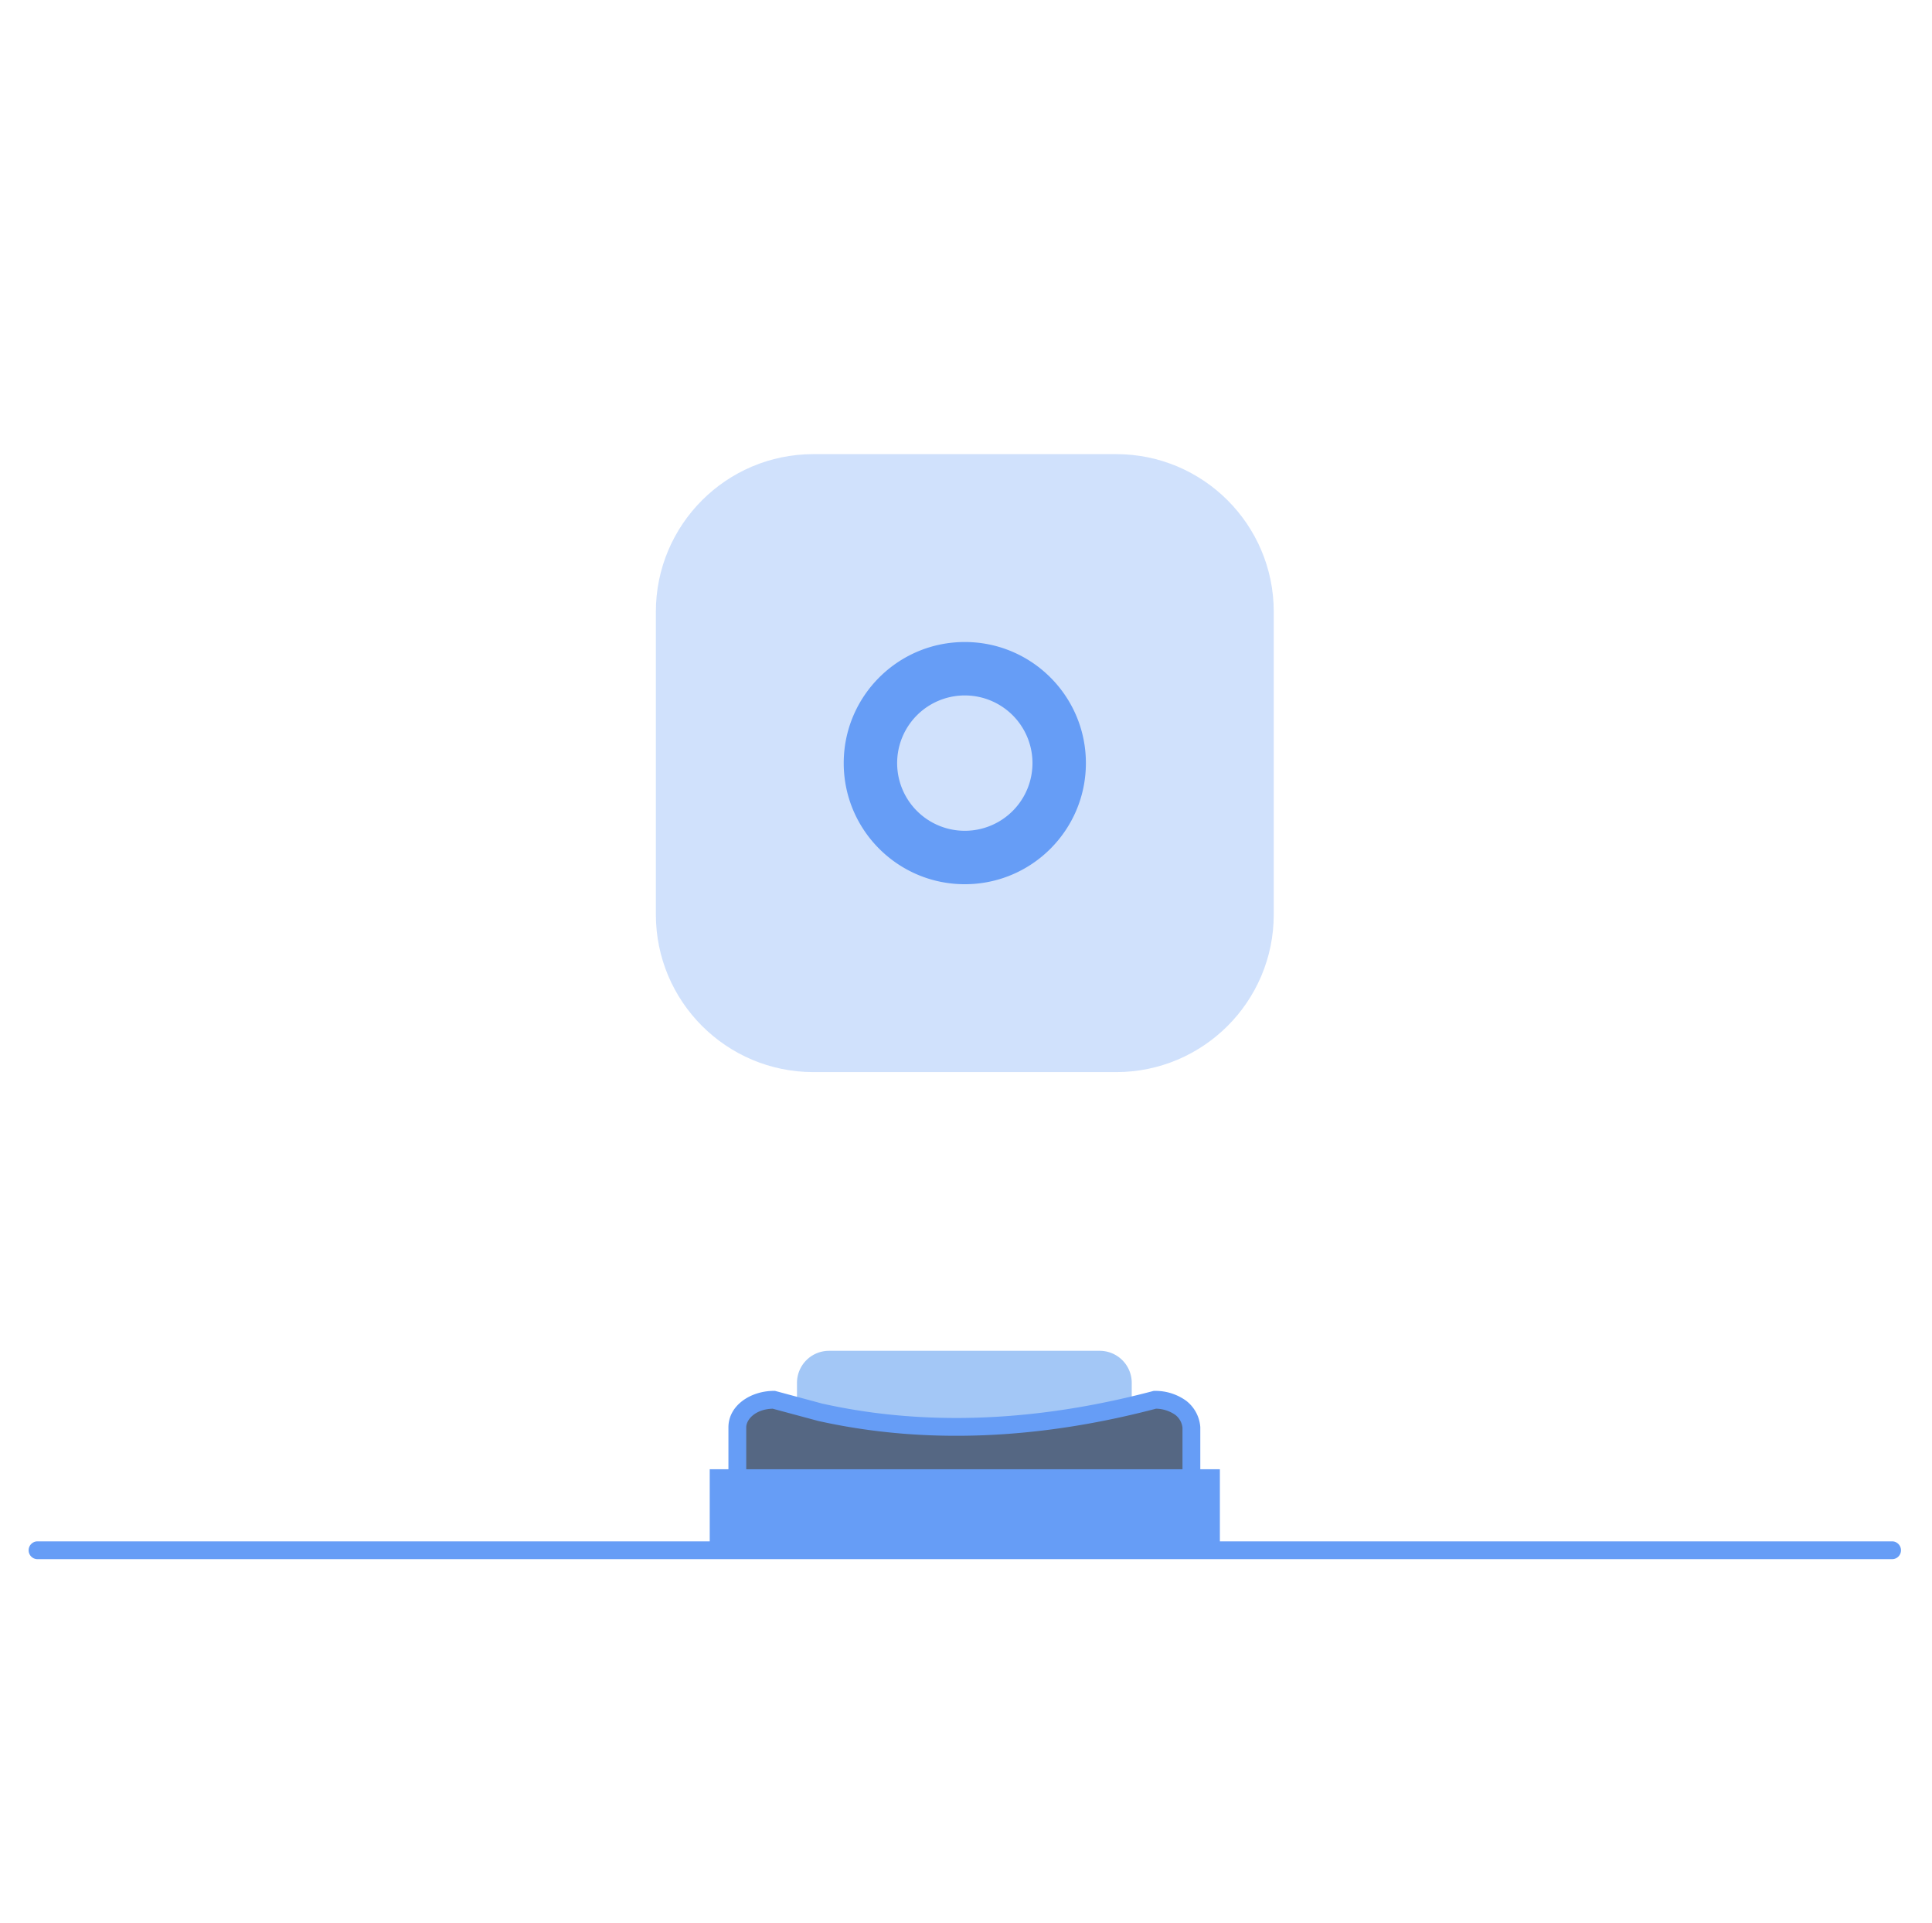 <svg width="217" height="216" viewBox="0 0 217 216" fill="none" xmlns="http://www.w3.org/2000/svg"><path d="M125.366 51h-34c-9.776 0-17.7 7.925-17.7 17.7v34c0 9.775 7.924 17.7 17.7 17.7h34c9.775 0 17.7-7.925 17.7-17.7v-34c0-9.775-7.925-17.7-17.7-17.7z" fill="#8AB4F8" fill-opacity=".4"/><path fill-rule="evenodd" clip-rule="evenodd" d="M108.366 78.1a7.6 7.6 0 1 0 0 15.2 7.6 7.6 0 0 0 0-15.2zm-13.6 7.6c0-7.511 6.089-13.6 13.6-13.6 7.511 0 13.6 6.089 13.6 13.6 0 7.511-6.089 13.6-13.6 13.6-7.511 0-13.6-6.089-13.6-13.6z" fill="#669DF6"/><path d="M123.516 151.7h-30.4a3.6 3.6 0 0 0-3.6 3.6v10.11a3.6 3.6 0 0 0 3.6 3.6h30.4a3.6 3.6 0 0 0 3.6-3.6V155.3a3.6 3.6 0 0 0-3.6-3.6z" fill="#1A73E8" fill-opacity=".4"/><path d="M129.716 172h-42.8c-2.3 0-4.1-1.3-4.1-3.1v-8.6c0-1.7 1.8-3.1 4.1-3.1l5.2 1.4c14.8 3.3 28.5 1 37.6-1.4a4.895 4.895 0 0 1 2.9.9 3.103 3.103 0 0 1 1.2 2.2v8.6c0 1.8-1.8 3.1-4.1 3.1z" fill="#323336"/><path d="M129.716 172h-42.8c-2.3 0-4.1-1.3-4.1-3.1v-8.6c0-1.7 1.8-3.1 4.1-3.1l5.2 1.4c14.8 3.3 28.5 1 37.6-1.4a4.895 4.895 0 0 1 2.9.9 3.103 3.103 0 0 1 1.2 2.2v8.6c0 1.8-1.8 3.1-4.1 3.1z" fill="#8AB4F8" fill-opacity=".4"/><path fill-rule="evenodd" clip-rule="evenodd" d="M134.816 165v-4.742l-.004-.041a4.098 4.098 0 0 0-1.587-2.91l-.015-.012-.016-.011a5.898 5.898 0 0 0-3.492-1.084l-.123.002-.118.031c-9.019 2.379-22.533 4.64-37.106 1.396l-5.307-1.429h-.132c-2.584 0-5.1 1.613-5.1 4.1v4.7h-2.1v8.1h-75.5a1 1 0 0 0 0 2h208.3a1 1 0 0 0 0-2h-75.5V165h-2.2zm-4.971-6.8c-9.178 2.408-22.996 4.71-37.947 1.376l-.021-.005-5.088-1.369c-1.935.048-2.973 1.204-2.973 2.098v4.7h49v-4.654a2.1 2.1 0 0 0-.795-1.442 3.901 3.901 0 0 0-2.176-.704z" fill="#669DF6"/></svg>
